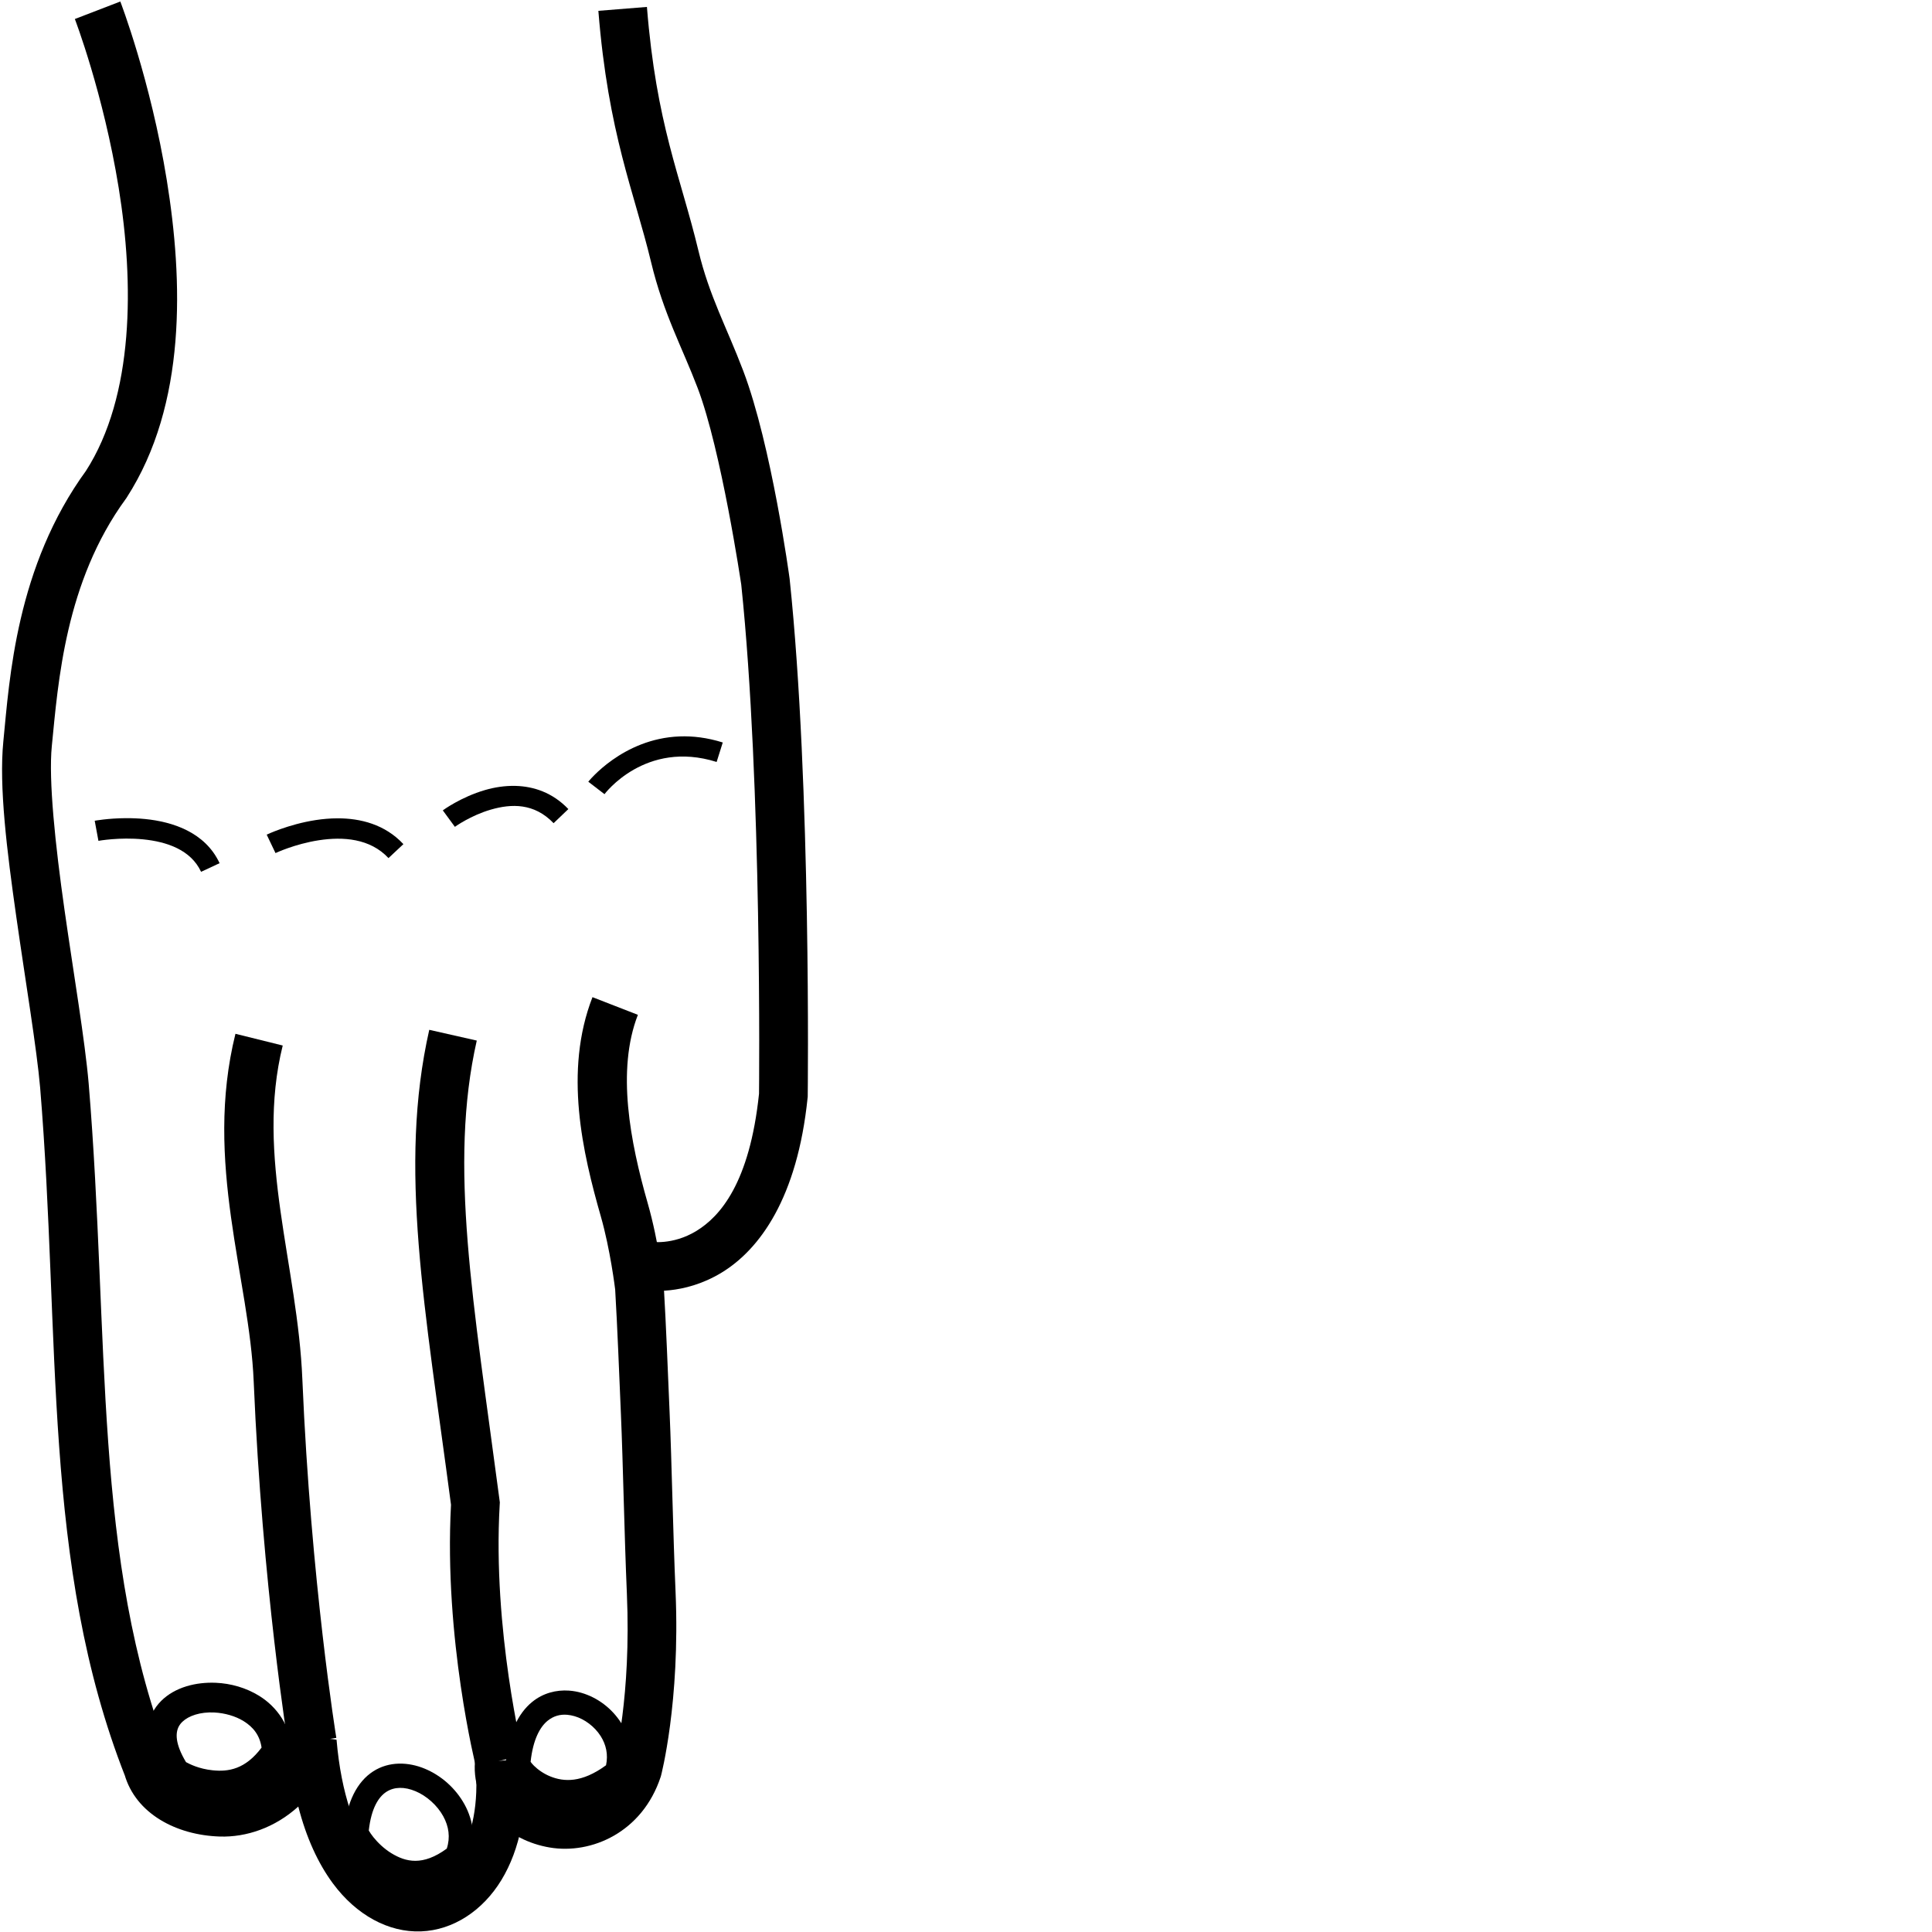 <?xml version="1.0" encoding="UTF-8" standalone="no"?>
<!-- Created with Inkscape (http://www.inkscape.org/) -->

<svg
   xmlns:dc="http://purl.org/dc/elements/1.1/"
   xmlns:cc="http://creativecommons.org/ns#"
   xmlns:rdf="http://www.w3.org/1999/02/22-rdf-syntax-ns#"
   xmlns:svg="http://www.w3.org/2000/svg"
   xmlns="http://www.w3.org/2000/svg"
   xmlns:sodipodi="http://sodipodi.sourceforge.net/DTD/sodipodi-0.dtd"
   xmlns:inkscape="http://www.inkscape.org/namespaces/inkscape"
   version="1.1"
   id="svg3188"
   width="1000"
   height="1000"
   viewBox="0 0 1000 1000"
   sodipodi:docname="M.svg"
   inkscape:version="0.92.4 (5da689c313, 2019-01-14)">
  <defs
     id="defs3192">
    <clipPath
       clipPathUnits="userSpaceOnUse"
       id="clipPath3200">
      <rect
         style="opacity:1;fill:#d38d5f;fill-opacity:0;stroke:#ff0000;stroke-width:14.324;stroke-miterlimit:4;stroke-dasharray:none"
         id="rect3202"
         width="985.676"
         height="985.676"
         x="7.162"
         y="7.162"
         transform="rotate(-90)" />
    </clipPath>
  </defs>
  <sodipodi:namedview
     pagecolor="#ffffff"
     bordercolor="#666666"
     borderopacity="1"
     objecttolerance="10"
     gridtolerance="10"
     guidetolerance="10"
     inkscape:pageopacity="0"
     inkscape:pageshadow="2"
     inkscape:window-width="1366"
     inkscape:window-height="715"
     id="namedview3190"
     showgrid="false"
     inkscape:zoom="0.54629631"
     inkscape:cx="297.79463"
     inkscape:cy="538.95938"
     inkscape:window-x="-8"
     inkscape:window-y="-8"
     inkscape:window-maximized="1"
     inkscape:current-layer="svg3188" />
  <path
     style="color:#000000;font-style:normal;font-variant:normal;font-weight:normal;font-stretch:normal;font-size:medium;line-height:normal;font-family:sans-serif;font-variant-ligatures:normal;font-variant-position:normal;font-variant-caps:normal;font-variant-numeric:normal;font-variant-alternates:normal;font-feature-settings:normal;text-indent:0;text-align:start;text-decoration:none;text-decoration-line:none;text-decoration-style:solid;text-decoration-color:#000000;letter-spacing:normal;word-spacing:normal;text-transform:none;writing-mode:lr-tb;direction:ltr;text-orientation:mixed;dominant-baseline:auto;baseline-shift:baseline;text-anchor:start;white-space:normal;shape-padding:0;clip-rule:nonzero;display:inline;overflow:visible;visibility:visible;opacity:1;isolation:auto;mix-blend-mode:normal;color-interpolation:sRGB;color-interpolation-filters:linearRGB;solid-color:#000000;solid-opacity:1;vector-effect:none;fill:#000000;fill-opacity:1;fill-rule:nonzero;stroke:none;stroke-width:25.212;stroke-linecap:butt;stroke-linejoin:miter;stroke-miterlimit:4;stroke-dasharray:none;stroke-dashoffset:0;stroke-opacity:1;color-rendering:auto;image-rendering:auto;shape-rendering:auto;text-rendering:auto;enable-background:accumulate"
     d="M 62.273,0.779 38.746,9.84 c 0,0 14.761,38.4 22.695,87.418 7.934,49.018 8.132,107.586 -17.074,146.656 l 0.416,-0.605 C 8.226,293.323 4.906,351.735 1.729,383.723 c -2.314,23.288 1.843,56.659 6.682,90.648 4.836,33.966 10.592,68.162 12.365,88.578 10.729,129.684 0.827,246.794 44.062,356.639 l -0.398,-1.174 c 5.763,20.297 26.763,31.462 49.355,32.174 13.698,0.432 28.493,-4.542 40.598,-15.527 4.176,16.257 10.288,29.455 17.896,39.76 12.153,16.46 28.872,25.488 45.611,24.861 16.739,-0.627 32.043,-10.796 41.639,-26.602 9.596,-15.805 14.091,-37.242 11.574,-62.885 l -25.092,2.463 c 2.095,21.344 -1.931,37.287 -8.033,47.338 -6.103,10.051 -13.674,14.217 -21.031,14.492 -7.357,0.275 -15.955,-3.228 -24.385,-14.645 -8.429,-11.417 -15.939,-30.803 -18.375,-59.371 l -24.422,-3.193 c -8.472,23.562 -21.918,28.527 -35.186,28.109 -13.268,-0.418 -24.858,-10.203 -25.896,-13.861 l -0.17,-0.596 -0.227,-0.578 C 47.82,807.519 56.832,692.974 45.902,560.869 l -0.002,-0.023 -0.002,-0.025 C 43.94,538.223 38.146,504.358 33.371,470.818 28.596,437.279 25.081,403.684 26.816,386.217 30.097,353.2 33.708,301.186 65.137,258.188 l 0.217,-0.297 0.199,-0.309 C 96.749,209.227 94.722,145.076 86.33,93.23 77.938,41.385 62.273,0.779 62.273,0.779 Z"
     id="path7419"
     inkscape:connector-curvature="0" />
  <path
     style="color:#000000;font-style:normal;font-variant:normal;font-weight:normal;font-stretch:normal;font-size:medium;line-height:normal;font-family:sans-serif;font-variant-ligatures:normal;font-variant-position:normal;font-variant-caps:normal;font-variant-numeric:normal;font-variant-alternates:normal;font-feature-settings:normal;text-indent:0;text-align:start;text-decoration:none;text-decoration-line:none;text-decoration-style:solid;text-decoration-color:#000000;letter-spacing:normal;word-spacing:normal;text-transform:none;writing-mode:lr-tb;direction:ltr;text-orientation:mixed;dominant-baseline:auto;baseline-shift:baseline;text-anchor:start;white-space:normal;shape-padding:0;clip-rule:nonzero;display:inline;overflow:visible;visibility:visible;opacity:1;isolation:auto;mix-blend-mode:normal;color-interpolation:sRGB;color-interpolation-filters:linearRGB;solid-color:#000000;solid-opacity:1;vector-effect:none;fill:#000000;fill-opacity:1;fill-rule:nonzero;stroke:none;stroke-width:25.212;stroke-linecap:butt;stroke-linejoin:miter;stroke-miterlimit:4;stroke-dasharray:none;stroke-dashoffset:0;stroke-opacity:1;color-rendering:auto;image-rendering:auto;shape-rendering:auto;text-rendering:auto;enable-background:accumulate"
     d="m 306.666,516.129 c -14.937,38.414 -5.09,80.591 4.34,113.555 4.892,17.102 7.344,37.272 7.404,37.77 1.202,20.433 2.035,42.616 2.986,64.758 1.103,25.681 1.727,61.264 3.076,92.725 2.277,53.086 -6.275,86.01 -6.588,87.195 -6.139,18.175 -17.845,21.184 -29.154,19.27 -5.687,-0.963 -10.89,-3.785 -13.98,-7.115 -3.091,-3.33 -4.351,-6.545 -3.703,-11.072 l -24.959,-3.57 c -1.748,12.217 2.771,23.807 10.184,31.793 7.412,7.986 17.436,12.991 28.25,14.822 21.627,3.662 47.939,-7.866 57.414,-36.486 l 0.117,-0.359 0.098,-0.363 c 0,0 9.973,-37.816 7.512,-95.193 -1.329,-30.976 -1.948,-66.462 -3.076,-92.727 -0.953,-22.185 -1.789,-44.637 -3.027,-65.572 l -0.019,-0.357 -0.043,-0.357 c 0,0 -2.475,-21.897 -8.252,-42.092 -9.056,-31.657 -16.244,-68.774 -5.08,-97.484 z"
     id="path7421"
     inkscape:connector-curvature="0" />
  <path
     style="color:#000000;font-style:normal;font-variant:normal;font-weight:normal;font-stretch:normal;font-size:medium;line-height:normal;font-family:sans-serif;font-variant-ligatures:normal;font-variant-position:normal;font-variant-caps:normal;font-variant-numeric:normal;font-variant-alternates:normal;font-feature-settings:normal;text-indent:0;text-align:start;text-decoration:none;text-decoration-line:none;text-decoration-style:solid;text-decoration-color:#000000;letter-spacing:normal;word-spacing:normal;text-transform:none;writing-mode:lr-tb;direction:ltr;text-orientation:mixed;dominant-baseline:auto;baseline-shift:baseline;text-anchor:start;white-space:normal;shape-padding:0;clip-rule:nonzero;display:inline;overflow:visible;visibility:visible;opacity:1;isolation:auto;mix-blend-mode:normal;color-interpolation:sRGB;color-interpolation-filters:linearRGB;solid-color:#000000;solid-opacity:1;vector-effect:none;fill:#000000;fill-opacity:1;fill-rule:nonzero;stroke:none;stroke-width:25.212;stroke-linecap:butt;stroke-linejoin:miter;stroke-miterlimit:4;stroke-dasharray:none;stroke-dashoffset:0;stroke-opacity:1;color-rendering:auto;image-rendering:auto;shape-rendering:auto;text-rendering:auto;enable-background:accumulate"
     d="m 334.846,3.588 -25.131,2.016 c 5.122,63.907 18.526,93.616 27.293,130.105 6.436,26.787 16.15,44.209 24.105,65.146 12.234,32.197 22.459,101.087 22.561,101.773 10.861,103.579 9.217,261.4 9.195,263.482 -4.839,46.246 -20.168,63.597 -32.516,71.086 -12.39,7.515 -23.661,5.492 -23.691,5.49 l -1.664,25.156 c 0.03,0.002 18.536,2.976 38.43,-9.09 19.893,-12.065 39.278,-38.813 44.584,-90.51 l 0.059,-0.57 0.008,-0.574 c 0,0 1.915,-160.15 -9.35,-267.328 l -0.023,-0.225 -0.033,-0.223 c 0,0 -9.274,-68.694 -23.99,-107.424 C 376.016,169.095 367.177,153.357 361.521,129.82 352.145,90.795 339.739,64.653 334.846,3.588 Z"
     id="path7423"
     inkscape:connector-curvature="0" />
  <path
     style="color:#000000;font-style:normal;font-variant:normal;font-weight:normal;font-stretch:normal;font-size:medium;line-height:normal;font-family:sans-serif;font-variant-ligatures:normal;font-variant-position:normal;font-variant-caps:normal;font-variant-numeric:normal;font-variant-alternates:normal;font-feature-settings:normal;text-indent:0;text-align:start;text-decoration:none;text-decoration-line:none;text-decoration-style:solid;text-decoration-color:#000000;letter-spacing:normal;word-spacing:normal;text-transform:none;writing-mode:lr-tb;direction:ltr;text-orientation:mixed;dominant-baseline:auto;baseline-shift:baseline;text-anchor:start;white-space:normal;shape-padding:0;clip-rule:nonzero;display:inline;overflow:visible;visibility:visible;opacity:1;isolation:auto;mix-blend-mode:normal;color-interpolation:sRGB;color-interpolation-filters:linearRGB;solid-color:#000000;solid-opacity:1;vector-effect:none;fill:#000000;fill-opacity:1;fill-rule:nonzero;stroke:none;stroke-width:15.36;stroke-linecap:butt;stroke-linejoin:miter;stroke-miterlimit:4;stroke-dasharray:none;stroke-dashoffset:0;stroke-opacity:1;color-rendering:auto;image-rendering:auto;shape-rendering:auto;text-rendering:auto;enable-background:accumulate"
     d="m 111.686,871.004 c -2.593,-0.113 -5.178,-0.018 -7.713,0.277 -10.141,1.183 -20.187,5.829 -25.109,15.338 -4.923,9.509 -3.2,22.097 5.385,35.4 l 0.93,1.439 1.453,0.91 c 0,0 9.295,5.917 21.871,7.211 12.576,1.294 29.535,-2.975 41.336,-20.744 l 1.379,-2.074 -0.104,-2.49 c -0.528,-12.806 -7.777,-22.814 -16.924,-28.477 -6.86,-4.247 -14.724,-6.452 -22.504,-6.791 z m -0.736,15.381 c 5.324,0.274 10.862,1.814 15.154,4.471 5.08,3.145 8.36,7.416 9.287,13.689 -8.455,11.301 -17.238,12.587 -25.316,11.756 -7.142,-0.735 -12.026,-3.253 -13.801,-4.229 -5.699,-9.51 -5.475,-15.096 -3.77,-18.391 1.808,-3.494 6.558,-6.362 13.248,-7.143 1.673,-0.195 3.423,-0.246 5.197,-0.154 z"
     id="path7974"
     inkscape:connector-curvature="0" />
  <path
     style="color:#000000;font-style:normal;font-variant:normal;font-weight:normal;font-stretch:normal;font-size:medium;line-height:normal;font-family:sans-serif;font-variant-ligatures:normal;font-variant-position:normal;font-variant-caps:normal;font-variant-numeric:normal;font-variant-alternates:normal;font-feature-settings:normal;text-indent:0;text-align:start;text-decoration:none;text-decoration-line:none;text-decoration-style:solid;text-decoration-color:#000000;letter-spacing:normal;word-spacing:normal;text-transform:none;writing-mode:lr-tb;direction:ltr;text-orientation:mixed;dominant-baseline:auto;baseline-shift:baseline;text-anchor:start;white-space:normal;shape-padding:0;clip-rule:nonzero;display:inline;overflow:visible;visibility:visible;opacity:1;isolation:auto;mix-blend-mode:normal;color-interpolation:sRGB;color-interpolation-filters:linearRGB;solid-color:#000000;solid-opacity:1;vector-effect:none;fill:#000000;fill-opacity:1;fill-rule:nonzero;stroke:none;stroke-width:12.606;stroke-linecap:butt;stroke-linejoin:miter;stroke-miterlimit:4;stroke-dasharray:none;stroke-dashoffset:0;stroke-opacity:1;color-rendering:auto;image-rendering:auto;shape-rendering:auto;text-rendering:auto;enable-background:accumulate"
     d="m 206.459,912.85 c -4.601,0.118 -9.175,1.344 -13.307,4.01 -8.262,5.331 -13.688,15.719 -15.037,30.738 l -0.033,0.387 0.012,0.389 c 0.061,1.821 0.438,2.409 0.756,3.174 0.317,0.764 0.684,1.478 1.121,2.242 0.875,1.529 2.032,3.231 3.502,5.062 2.941,3.663 7.112,7.822 12.559,11.145 10.893,6.645 27.82,8.869 44.529,-4.312 l 1.297,-1.023 0.629,-1.527 c 4.183,-10.163 2.587,-20.742 -2.025,-29.135 -4.612,-8.392 -12.059,-14.959 -20.535,-18.502 -4.238,-1.771 -8.866,-2.764 -13.467,-2.646 z m 0.488,12.551 c 2.544,-0.045 5.281,0.541 8.117,1.727 5.673,2.371 11.213,7.24 14.348,12.943 2.887,5.253 3.749,10.916 1.834,16.768 -12.471,9.129 -21.246,6.913 -28.65,2.396 -3.853,-2.351 -7.113,-5.56 -9.293,-8.275 -1.09,-1.358 -1.915,-2.599 -2.391,-3.43 -0.019,-0.034 -0.015,-0.034 -0.033,-0.066 1.3,-11.65 5.134,-17.446 9.107,-20.01 2.065,-1.333 4.417,-2.008 6.961,-2.053 z"
     id="path7974-9"
     inkscape:connector-curvature="0" />
  <path
     style="color:#000000;font-style:normal;font-variant:normal;font-weight:normal;font-stretch:normal;font-size:medium;line-height:normal;font-family:sans-serif;font-variant-ligatures:normal;font-variant-position:normal;font-variant-caps:normal;font-variant-numeric:normal;font-variant-alternates:normal;font-feature-settings:normal;text-indent:0;text-align:start;text-decoration:none;text-decoration-line:none;text-decoration-style:solid;text-decoration-color:#000000;letter-spacing:normal;word-spacing:normal;text-transform:none;writing-mode:lr-tb;direction:ltr;text-orientation:mixed;dominant-baseline:auto;baseline-shift:baseline;text-anchor:start;white-space:normal;shape-padding:0;clip-rule:nonzero;display:inline;overflow:visible;visibility:visible;opacity:1;isolation:auto;mix-blend-mode:normal;color-interpolation:sRGB;color-interpolation-filters:linearRGB;solid-color:#000000;solid-opacity:1;vector-effect:none;fill:#000000;fill-opacity:1;fill-rule:nonzero;stroke:none;stroke-width:12.606;stroke-linecap:butt;stroke-linejoin:miter;stroke-miterlimit:4;stroke-dasharray:none;stroke-dashoffset:0;stroke-opacity:1;color-rendering:auto;image-rendering:auto;shape-rendering:auto;text-rendering:auto;enable-background:accumulate"
     d="m 294.516,875.057 c -6.576,-0.456 -13.407,1.254 -19.043,5.842 -7.515,6.117 -12.401,16.639 -13.631,31.549 l -0.031,0.363 0.012,0.365 c 0.118,3.526 1.145,4.08 2.082,5.467 0.937,1.386 2.131,2.808 3.631,4.283 2.999,2.951 7.215,6.082 12.645,8.264 10.859,4.364 26.68,4.084 43.086,-8.857 l 1.545,-1.221 0.576,-1.883 c 3.054,-9.973 0.959,-19.842 -3.867,-27.424 -4.826,-7.581 -12.238,-13.167 -20.566,-15.596 -2.082,-0.607 -4.245,-1 -6.438,-1.152 z m -0.881,12.521 c 1.235,0.108 2.499,0.356 3.789,0.732 5.159,1.505 10.328,5.338 13.463,10.264 2.823,4.435 3.977,9.547 2.795,15.123 -12.663,9.278 -21.898,8.569 -28.801,5.795 -3.614,-1.452 -6.574,-3.652 -8.504,-5.551 -0.826,-0.812 -1.346,-1.486 -1.736,-2.02 1.244,-11.591 4.902,-18.081 8.791,-21.246 3.058,-2.489 6.498,-3.422 10.203,-3.098 z"
     id="path7974-9-3"
     inkscape:connector-curvature="0" />
  <path
     style="color:#000000;font-style:normal;font-variant:normal;font-weight:normal;font-stretch:normal;font-size:medium;line-height:normal;font-family:sans-serif;font-variant-ligatures:normal;font-variant-position:normal;font-variant-caps:normal;font-variant-numeric:normal;font-variant-alternates:normal;font-feature-settings:normal;text-indent:0;text-align:start;text-decoration:none;text-decoration-line:none;text-decoration-style:solid;text-decoration-color:#000000;letter-spacing:normal;word-spacing:normal;text-transform:none;writing-mode:lr-tb;direction:ltr;text-orientation:mixed;dominant-baseline:auto;baseline-shift:baseline;text-anchor:start;white-space:normal;shape-padding:0;clip-rule:nonzero;display:inline;overflow:visible;visibility:visible;opacity:1;isolation:auto;mix-blend-mode:normal;color-interpolation:sRGB;color-interpolation-filters:linearRGB;solid-color:#000000;solid-opacity:1;vector-effect:none;fill:#000000;fill-opacity:1;fill-rule:nonzero;stroke:none;stroke-width:25.212;stroke-linecap:butt;stroke-linejoin:miter;stroke-miterlimit:4;stroke-dasharray:none;stroke-dashoffset:0;stroke-opacity:1;color-rendering:auto;image-rendering:auto;shape-rendering:auto;text-rendering:auto;enable-background:accumulate"
     d="m 121.867,535.09 c -16.521,66.605 7.278,126.7 9.449,180.051 v 0.01 l 0.002,0.01 c 4.486,106.228 17.877,188.41 17.877,188.41 l 24.883,-4.053 c 0,0 -13.15,-80.757 -17.57,-185.422 v 0.019 C 154.089,654.663 132.109,598.514 146.336,541.16 Z"
     id="path3315"
     inkscape:connector-curvature="0" />
  <path
     style="color:#000000;font-style:normal;font-variant:normal;font-weight:normal;font-stretch:normal;font-size:medium;line-height:normal;font-family:sans-serif;font-variant-ligatures:normal;font-variant-position:normal;font-variant-caps:normal;font-variant-numeric:normal;font-variant-alternates:normal;font-feature-settings:normal;text-indent:0;text-align:start;text-decoration:none;text-decoration-line:none;text-decoration-style:solid;text-decoration-color:#000000;letter-spacing:normal;word-spacing:normal;text-transform:none;writing-mode:lr-tb;direction:ltr;text-orientation:mixed;dominant-baseline:auto;baseline-shift:baseline;text-anchor:start;white-space:normal;shape-padding:0;clip-rule:nonzero;display:inline;overflow:visible;visibility:visible;opacity:1;isolation:auto;mix-blend-mode:normal;color-interpolation:sRGB;color-interpolation-filters:linearRGB;solid-color:#000000;solid-opacity:1;vector-effect:none;fill:#000000;fill-opacity:1;fill-rule:nonzero;stroke:none;stroke-width:25.212;stroke-linecap:butt;stroke-linejoin:miter;stroke-miterlimit:4;stroke-dasharray:none;stroke-dashoffset:0;stroke-opacity:1;color-rendering:auto;image-rendering:auto;shape-rendering:auto;text-rendering:auto;enable-background:accumulate"
     d="m 222.184,533.035 c -16.086,71.116 -2.244,143.631 11.256,245.812 -3.745,69.316 12.896,135.625 12.896,135.625 l 24.465,-6.092 c 0,0 -15.932,-64.726 -12.156,-129.543 l 0.07,-1.195 -0.158,-1.186 C 244.933,673.133 232.17,603.168 246.775,538.598 Z"
     id="path3317"
     inkscape:connector-curvature="0" />
  <path
     style="color:#000000;font-style:normal;font-variant:normal;font-weight:normal;font-stretch:normal;font-size:medium;line-height:normal;font-family:sans-serif;font-variant-ligatures:normal;font-variant-position:normal;font-variant-caps:normal;font-variant-numeric:normal;font-variant-alternates:normal;font-feature-settings:normal;text-indent:0;text-align:start;text-decoration:none;text-decoration-line:none;text-decoration-style:solid;text-decoration-color:#000000;letter-spacing:normal;word-spacing:normal;text-transform:none;writing-mode:lr-tb;direction:ltr;text-orientation:mixed;dominant-baseline:auto;baseline-shift:baseline;text-anchor:start;white-space:normal;shape-padding:0;clip-rule:nonzero;display:inline;overflow:visible;visibility:visible;opacity:1;isolation:auto;mix-blend-mode:normal;color-interpolation:sRGB;color-interpolation-filters:linearRGB;solid-color:#000000;solid-opacity:1;vector-effect:none;fill:#000000;fill-opacity:1;fill-rule:nonzero;stroke:none;stroke-width:10.57;stroke-linecap:butt;stroke-linejoin:miter;stroke-miterlimit:4;stroke-dasharray:none;stroke-dashoffset:0;stroke-opacity:1;color-rendering:auto;image-rendering:auto;shape-rendering:auto;text-rendering:auto;enable-background:accumulate"
     d="m 351.748,381.168 c -29.617,1.129 -47.246,23.447 -47.246,23.447 l 8.381,6.443 c 0,0 21.059,-28.309 58.043,-16.67 l 3.172,-10.082 c -8.042,-2.531 -15.515,-3.399 -22.35,-3.139 z"
     id="path3720"
     inkscape:connector-curvature="0" />
  <path
     style="color:#000000;font-style:normal;font-variant:normal;font-weight:normal;font-stretch:normal;font-size:medium;line-height:normal;font-family:sans-serif;font-variant-ligatures:normal;font-variant-position:normal;font-variant-caps:normal;font-variant-numeric:normal;font-variant-alternates:normal;font-feature-settings:normal;text-indent:0;text-align:start;text-decoration:none;text-decoration-line:none;text-decoration-style:solid;text-decoration-color:#000000;letter-spacing:normal;word-spacing:normal;text-transform:none;writing-mode:lr-tb;direction:ltr;text-orientation:mixed;dominant-baseline:auto;baseline-shift:baseline;text-anchor:start;white-space:normal;shape-padding:0;clip-rule:nonzero;display:inline;overflow:visible;visibility:visible;opacity:1;isolation:auto;mix-blend-mode:normal;color-interpolation:sRGB;color-interpolation-filters:linearRGB;solid-color:#000000;solid-opacity:1;vector-effect:none;fill:#000000;fill-opacity:1;fill-rule:nonzero;stroke:none;stroke-width:10.57;stroke-linecap:butt;stroke-linejoin:miter;stroke-miterlimit:4;stroke-dasharray:none;stroke-dashoffset:0;stroke-opacity:1;color-rendering:auto;image-rendering:auto;shape-rendering:auto;text-rendering:auto;enable-background:accumulate"
     d="m 266.871,406.783 c -5.571,-0.152 -10.955,0.737 -15.699,2.107 -12.651,3.655 -21.977,10.557 -21.977,10.557 l 6.252,8.523 c 0,0 8.091,-5.873 18.658,-8.926 10.567,-3.053 22.385,-3.476 32.436,7.037 l 7.641,-7.303 c -8.223,-8.601 -18.026,-11.743 -27.311,-11.996 z"
     id="path3722"
     inkscape:connector-curvature="0" />
  <path
     style="color:#000000;font-style:normal;font-variant:normal;font-weight:normal;font-stretch:normal;font-size:medium;line-height:normal;font-family:sans-serif;font-variant-ligatures:normal;font-variant-position:normal;font-variant-caps:normal;font-variant-numeric:normal;font-variant-alternates:normal;font-feature-settings:normal;text-indent:0;text-align:start;text-decoration:none;text-decoration-line:none;text-decoration-style:solid;text-decoration-color:#000000;letter-spacing:normal;word-spacing:normal;text-transform:none;writing-mode:lr-tb;direction:ltr;text-orientation:mixed;dominant-baseline:auto;baseline-shift:baseline;text-anchor:start;white-space:normal;shape-padding:0;clip-rule:nonzero;display:inline;overflow:visible;visibility:visible;opacity:1;isolation:auto;mix-blend-mode:normal;color-interpolation:sRGB;color-interpolation-filters:linearRGB;solid-color:#000000;solid-opacity:1;vector-effect:none;fill:#000000;fill-opacity:1;fill-rule:nonzero;stroke:none;stroke-width:10.57;stroke-linecap:butt;stroke-linejoin:miter;stroke-miterlimit:4;stroke-dasharray:none;stroke-dashoffset:0;stroke-opacity:1;color-rendering:auto;image-rendering:auto;shape-rendering:auto;text-rendering:auto;enable-background:accumulate"
     d="m 174.736,423.562 c -3.918,0.006 -7.731,0.356 -11.289,0.902 -14.232,2.186 -25.404,7.549 -25.404,7.549 l 4.553,9.541 c 0,0 9.966,-4.722 22.457,-6.641 12.491,-1.919 26.493,-0.975 36.027,9.229 l 7.725,-7.217 c -9.612,-10.287 -22.314,-13.381 -34.068,-13.363 z"
     id="path3724"
     inkscape:connector-curvature="0" />
  <path
     style="color:#000000;font-style:normal;font-variant:normal;font-weight:normal;font-stretch:normal;font-size:medium;line-height:normal;font-family:sans-serif;font-variant-ligatures:normal;font-variant-position:normal;font-variant-caps:normal;font-variant-numeric:normal;font-variant-alternates:normal;font-feature-settings:normal;text-indent:0;text-align:start;text-decoration:none;text-decoration-line:none;text-decoration-style:solid;text-decoration-color:#000000;letter-spacing:normal;word-spacing:normal;text-transform:none;writing-mode:lr-tb;direction:ltr;text-orientation:mixed;dominant-baseline:auto;baseline-shift:baseline;text-anchor:start;white-space:normal;shape-padding:0;clip-rule:nonzero;display:inline;overflow:visible;visibility:visible;opacity:1;isolation:auto;mix-blend-mode:normal;color-interpolation:sRGB;color-interpolation-filters:linearRGB;solid-color:#000000;solid-opacity:1;vector-effect:none;fill:#000000;fill-opacity:1;fill-rule:nonzero;stroke:none;stroke-width:10.57;stroke-linecap:butt;stroke-linejoin:miter;stroke-miterlimit:4;stroke-dasharray:none;stroke-dashoffset:0;stroke-opacity:1;color-rendering:auto;image-rendering:auto;shape-rendering:auto;text-rendering:auto;enable-background:accumulate"
     d="m 65.158,423.48 c -9.312,0.055 -16.137,1.34 -16.137,1.34 l 1.928,10.393 c 0,0 10.894,-1.986 23.143,-0.766 12.248,1.22 24.68,5.411 29.984,16.795 l 9.582,-4.463 c -7.525,-16.152 -24.534,-21.458 -38.52,-22.852 -3.496,-0.348 -6.876,-0.465 -9.98,-0.447 z"
     id="path3726"
     inkscape:connector-curvature="0" />
</svg>
